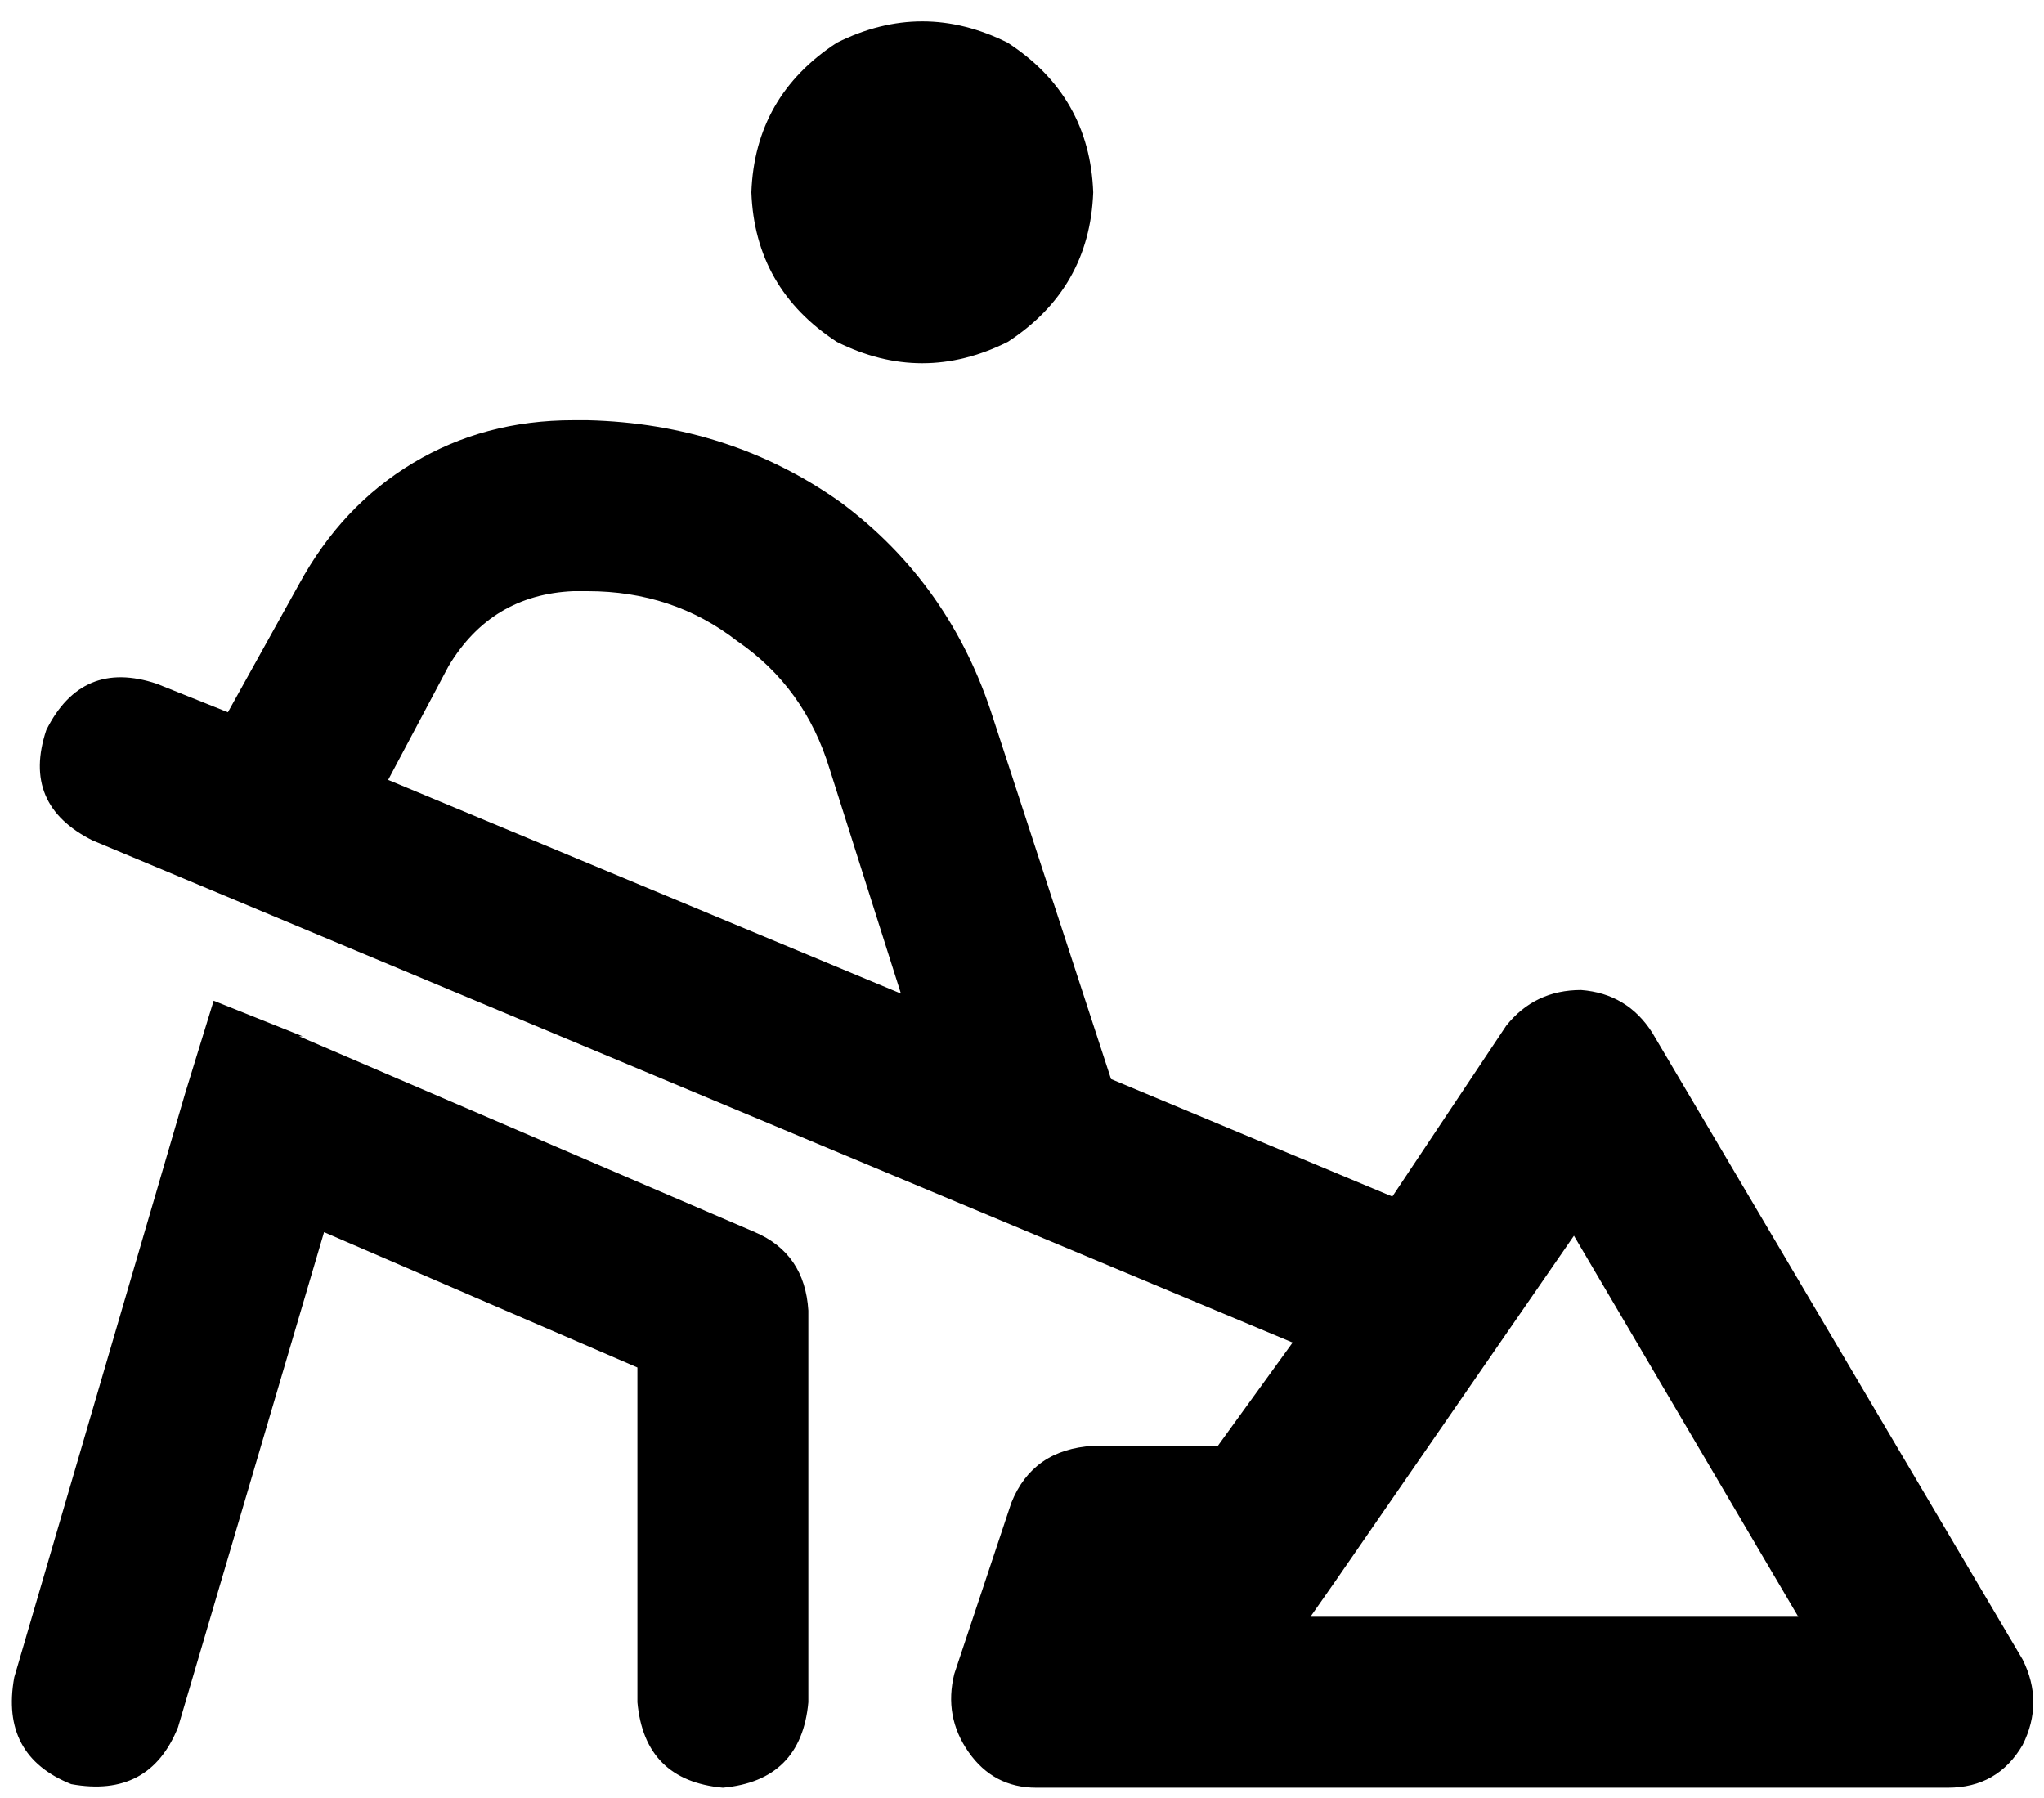 <svg xmlns="http://www.w3.org/2000/svg" viewBox="0 0 574 505">
    <path d="M 211 54 Q 212 27 235 12 Q 259 0 283 12 Q 306 27 307 54 Q 306 81 283 96 Q 259 108 235 96 Q 212 81 211 54 L 211 54 Z M 444 278 Q 457 279 464 290 L 568 466 Q 574 478 568 490 Q 561 502 547 502 L 291 502 Q 279 502 272 492 Q 265 482 268 470 L 284 422 Q 290 407 307 406 L 342 406 L 363 377 L 26 236 Q 6 226 13 205 Q 23 185 44 192 L 64 200 L 84 164 Q 96 142 116 130 Q 136 118 161 118 L 165 118 Q 205 119 236 141 Q 267 164 279 202 L 312 303 L 391 336 L 423 288 Q 431 278 444 278 L 444 278 Z M 253 279 L 233 216 Q 226 193 207 180 Q 189 166 165 166 L 161 166 Q 138 167 126 187 L 109 219 L 253 279 L 253 279 Z M 442 347 L 375 444 L 368 454 L 505 454 L 442 347 L 442 347 Z M 84 291 L 212 346 Q 226 352 227 368 L 227 478 Q 225 500 203 502 Q 181 500 179 478 L 179 384 L 91 346 L 50 485 Q 42 505 20 501 Q 0 493 4 471 L 52 307 L 60 281 L 85 291 L 84 291 Z"/>
</svg>
